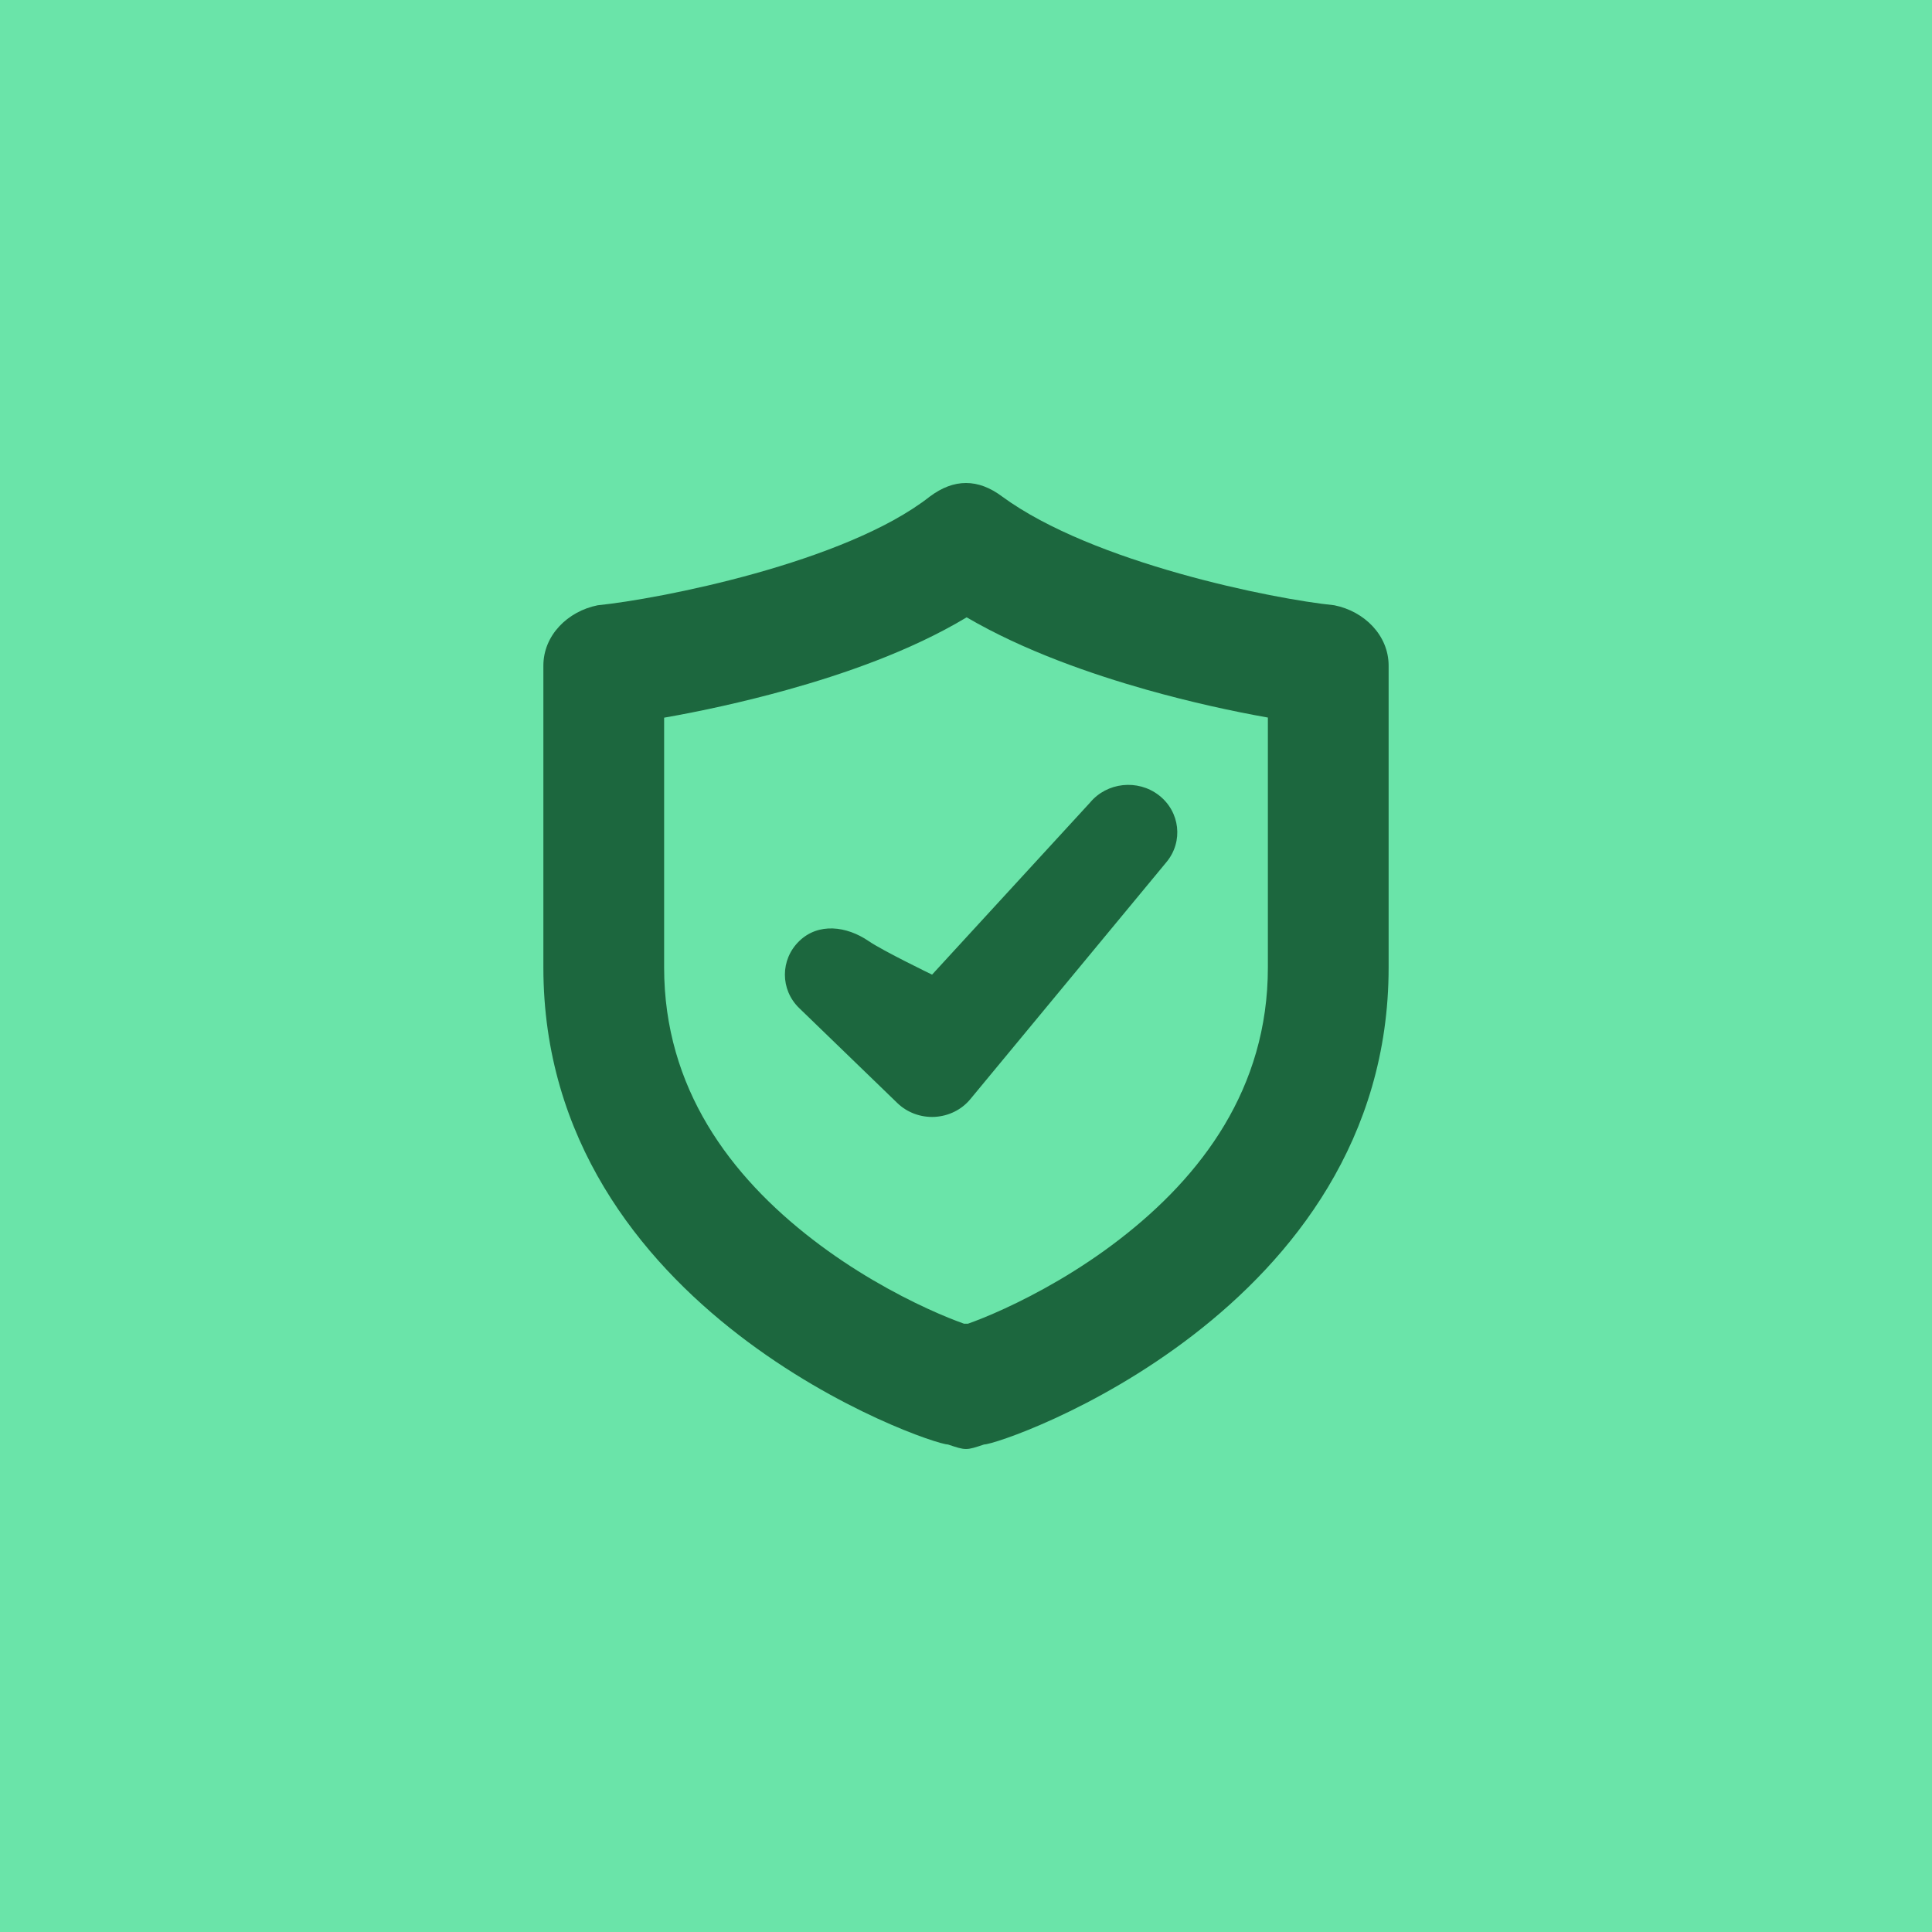 <svg width="32" height="32" viewBox="0 0 32 32" fill="none" xmlns="http://www.w3.org/2000/svg">
<rect width="32" height="32" fill="#6AE4A9"/>
<path fill-rule="evenodd" clip-rule="evenodd" d="M16.638 21.675C16.382 21.793 16.173 21.875 16.032 21.925H15.968C15.827 21.875 15.618 21.793 15.362 21.675C14.825 21.428 14.133 21.049 13.459 20.529C12.1 19.481 11 18.028 11 16.025V11.887C11.589 11.784 12.306 11.63 13.038 11.426C13.942 11.174 15.068 10.792 16.011 10.225C16.961 10.78 18.076 11.165 18.994 11.425C19.714 11.628 20.418 11.782 21 11.885V16.025C21 18.028 19.9 19.481 18.541 20.529C17.867 21.049 17.175 21.428 16.638 21.675ZM15.4 8.225C14 9.325 10.9 9.925 9.9 10.025C9.4 10.125 9 10.525 9 11.025V16.025C9 21.725 15.4 23.925 15.7 23.925L15.7 23.925C15.85 23.975 15.925 24 16 24C16.075 24 16.15 23.975 16.3 23.925L16.3 23.925C16.6 23.925 23 21.725 23 16.025V11.025C23 10.525 22.6 10.125 22.1 10.025C21.1 9.925 18.1 9.325 16.6 8.225C16.2 7.925 15.8 7.925 15.4 8.225ZM19.322 14.277C19.602 13.938 19.545 13.443 19.195 13.172C18.845 12.901 18.333 12.956 18.053 13.295L15.438 16.143C15.438 16.143 14.625 15.75 14.387 15.587C14.021 15.337 13.555 15.28 13.238 15.587C12.921 15.894 12.921 16.392 13.238 16.698L14.863 18.27C15.026 18.428 15.252 18.511 15.482 18.499C15.713 18.486 15.928 18.38 16.072 18.205L19.322 14.277Z" fill="#1C673E"/>
</svg>
